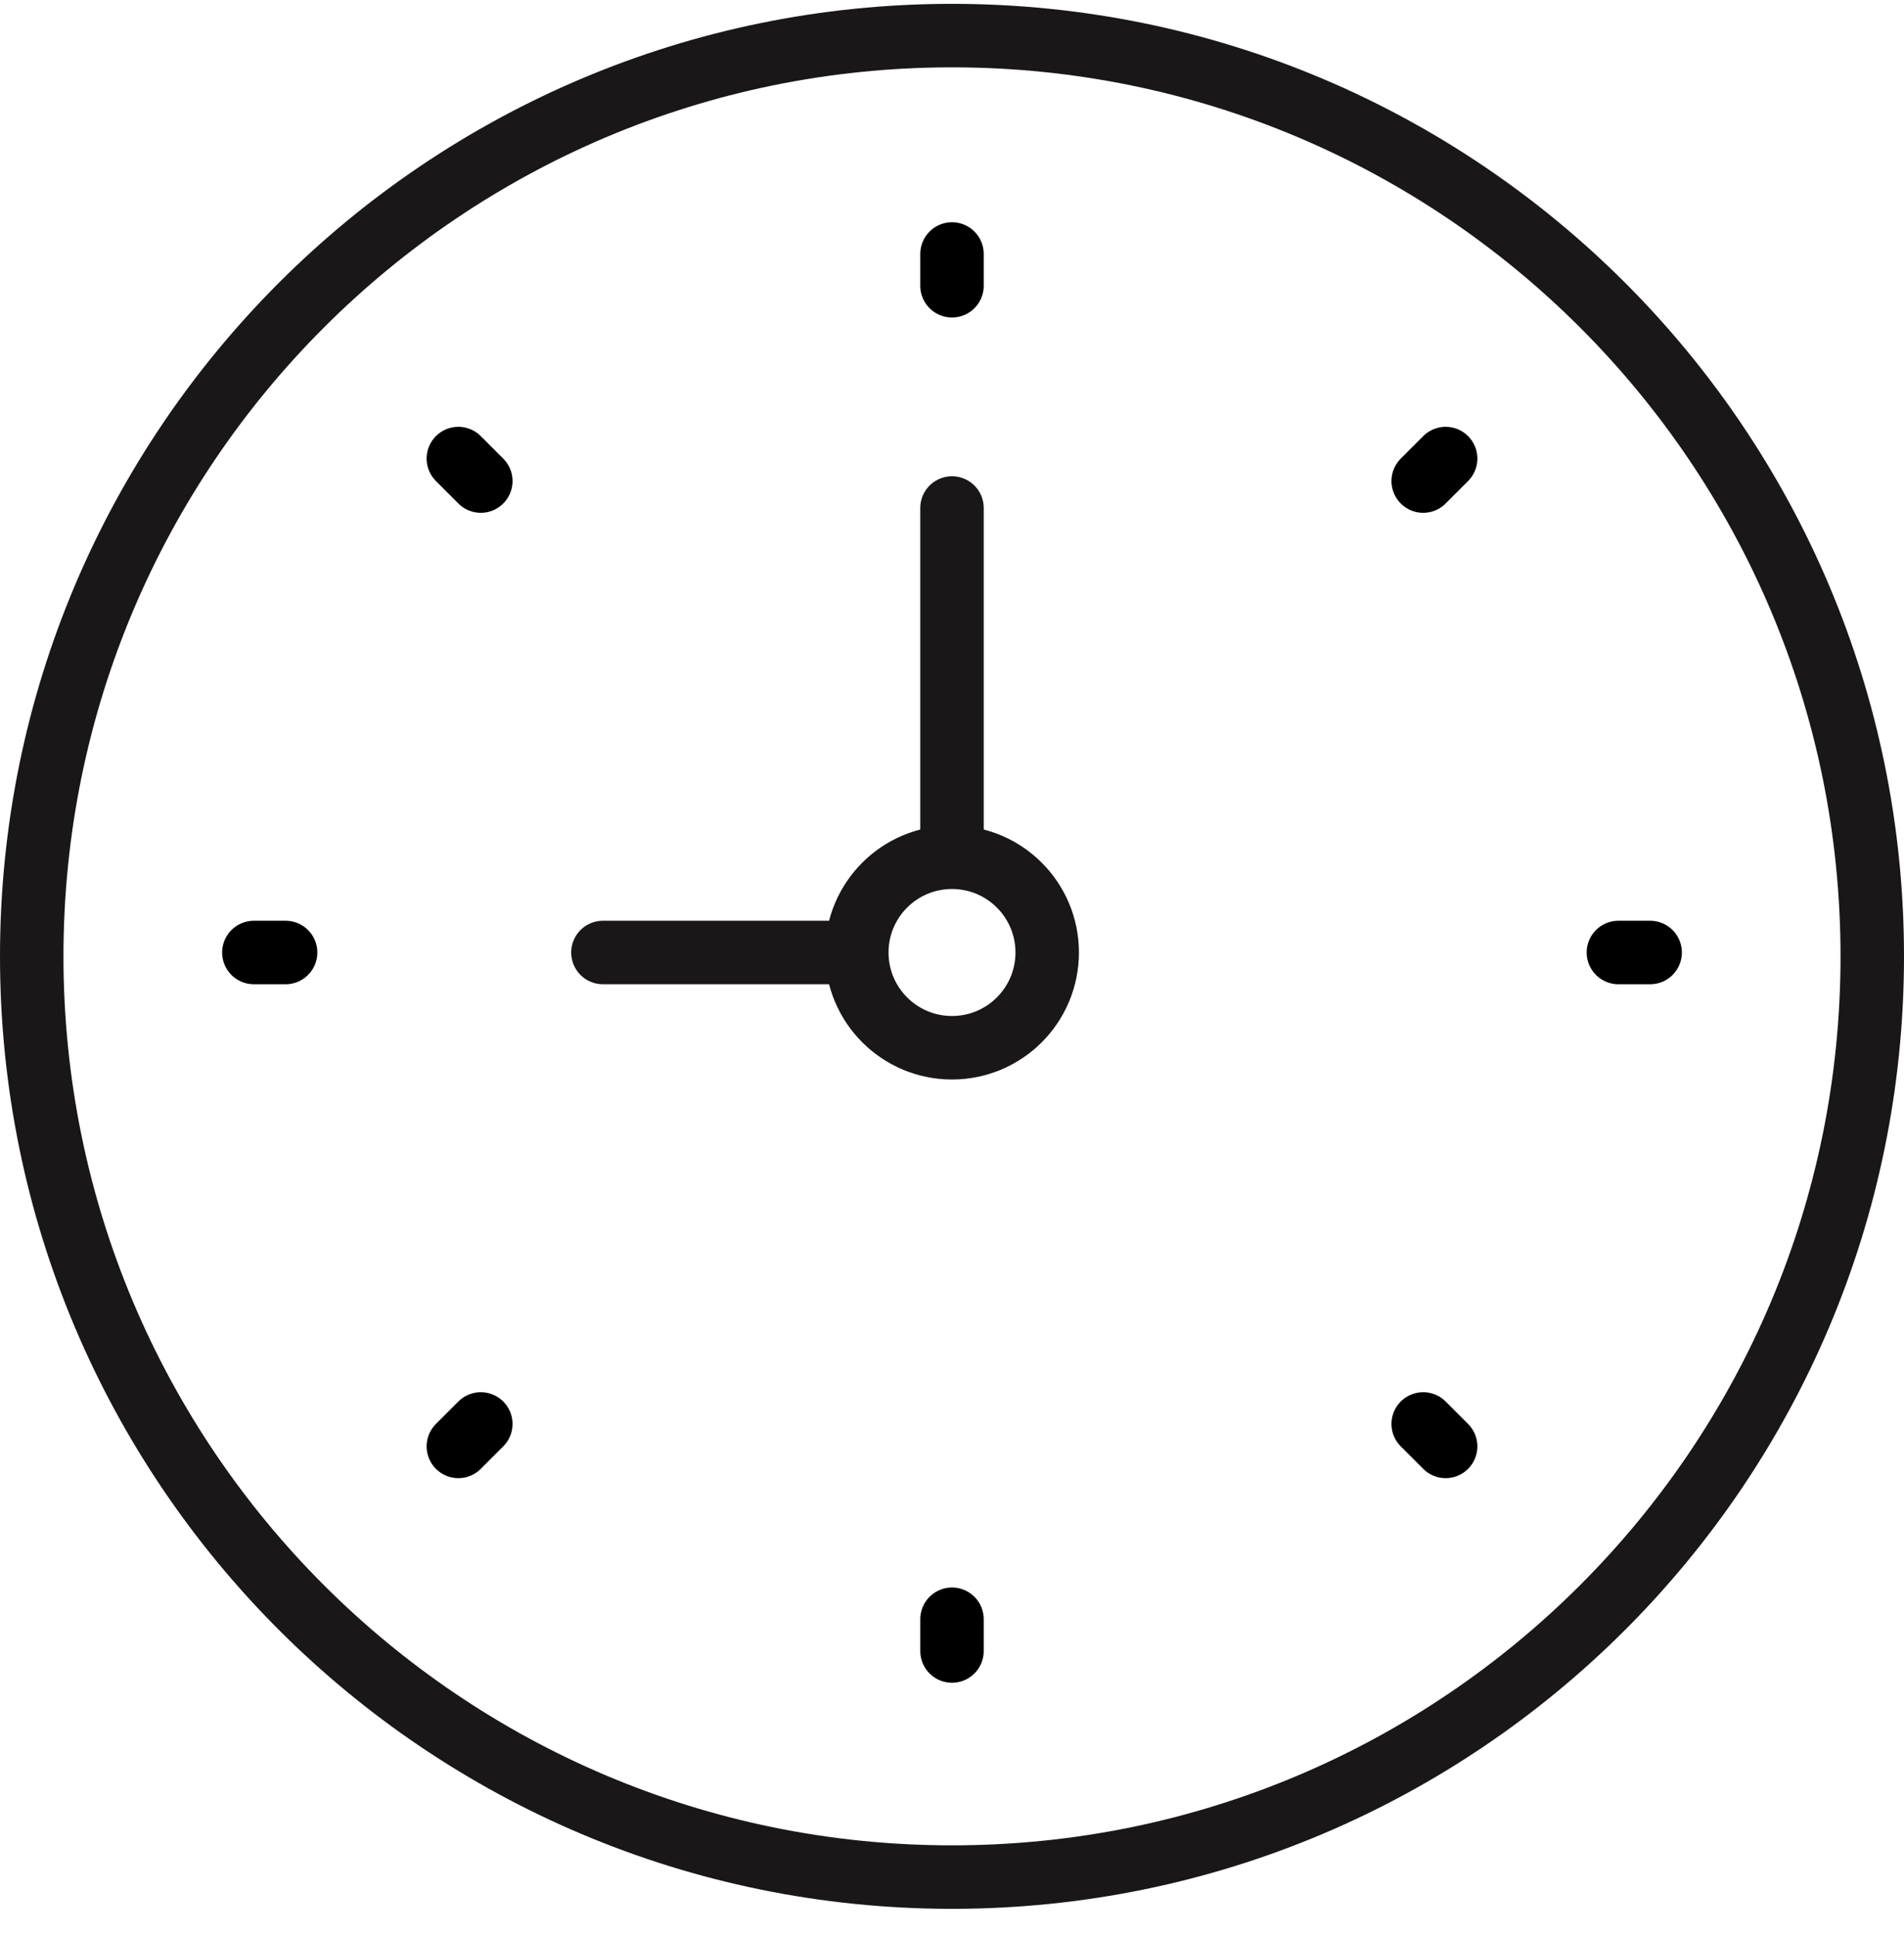 <?xml version="1.0" encoding="UTF-8" standalone="no"?>
<svg width="60px" height="61px" viewBox="0 0 60 61" version="1.1" xmlns="http://www.w3.org/2000/svg" xmlns:xlink="http://www.w3.org/1999/xlink" xmlns:sketch="http://www.bohemiancoding.com/sketch/ns">
    <!-- Generator: Sketch 3.2.2 (9983) - http://www.bohemiancoding.com/sketch -->
    <title>79 - Clock (Outline)</title>
    <desc>Created with Sketch.</desc>
    <defs></defs>
    <g id="Page-1" stroke="none" stroke-width="1" fill="none" fill-rule="evenodd" sketch:type="MSPage">
        <g id="Icons" sketch:type="MSArtboardGroup" transform="translate(-240, -3957)" stroke-linecap="round" stroke-width="2" stroke-linejoin="round">
            <g id="79---Clock-(Outline)" sketch:type="MSLayerGroup" transform="translate(241, 3958)">
                <path d="M58,29.121 C58,45.138 45.016,58.121 29,58.121 C12.984,58.121 0,45.138 0,29.121 C0,13.105 12.984,0.121 29,0.121 C45.016,0.121 58,13.105 58,29.121 L58,29.121 Z" id="Path" stroke="#1A1718" sketch:type="MSShapeGroup"></path>
                <path d="M26,29 L18,29 L26,29 Z M29,26 L29,15 L29,26 Z M26,29 C26,30.657 27.343,32 29,32 C30.657,32 32,30.657 32,29 C32,27.343 30.657,26 29,26 C27.343,26 26,27.343 26,29 L26,29 Z" id="Stroke-42" stroke="#1A1718" sketch:type="MSShapeGroup"></path>
                <path d="M29,7 L29,8 M29,50 L29,51 M51,29 L50,29 M8,29 L7,29 M44.556,13.443 L43.849,14.151 M14.151,43.849 L13.444,44.556 M44.556,44.556 L43.849,43.849 M14.151,14.151 L13.444,13.443" id="Stroke-43" stroke="#000000" sketch:type="MSShapeGroup"></path>
            </g>
        </g>
    </g>
</svg>